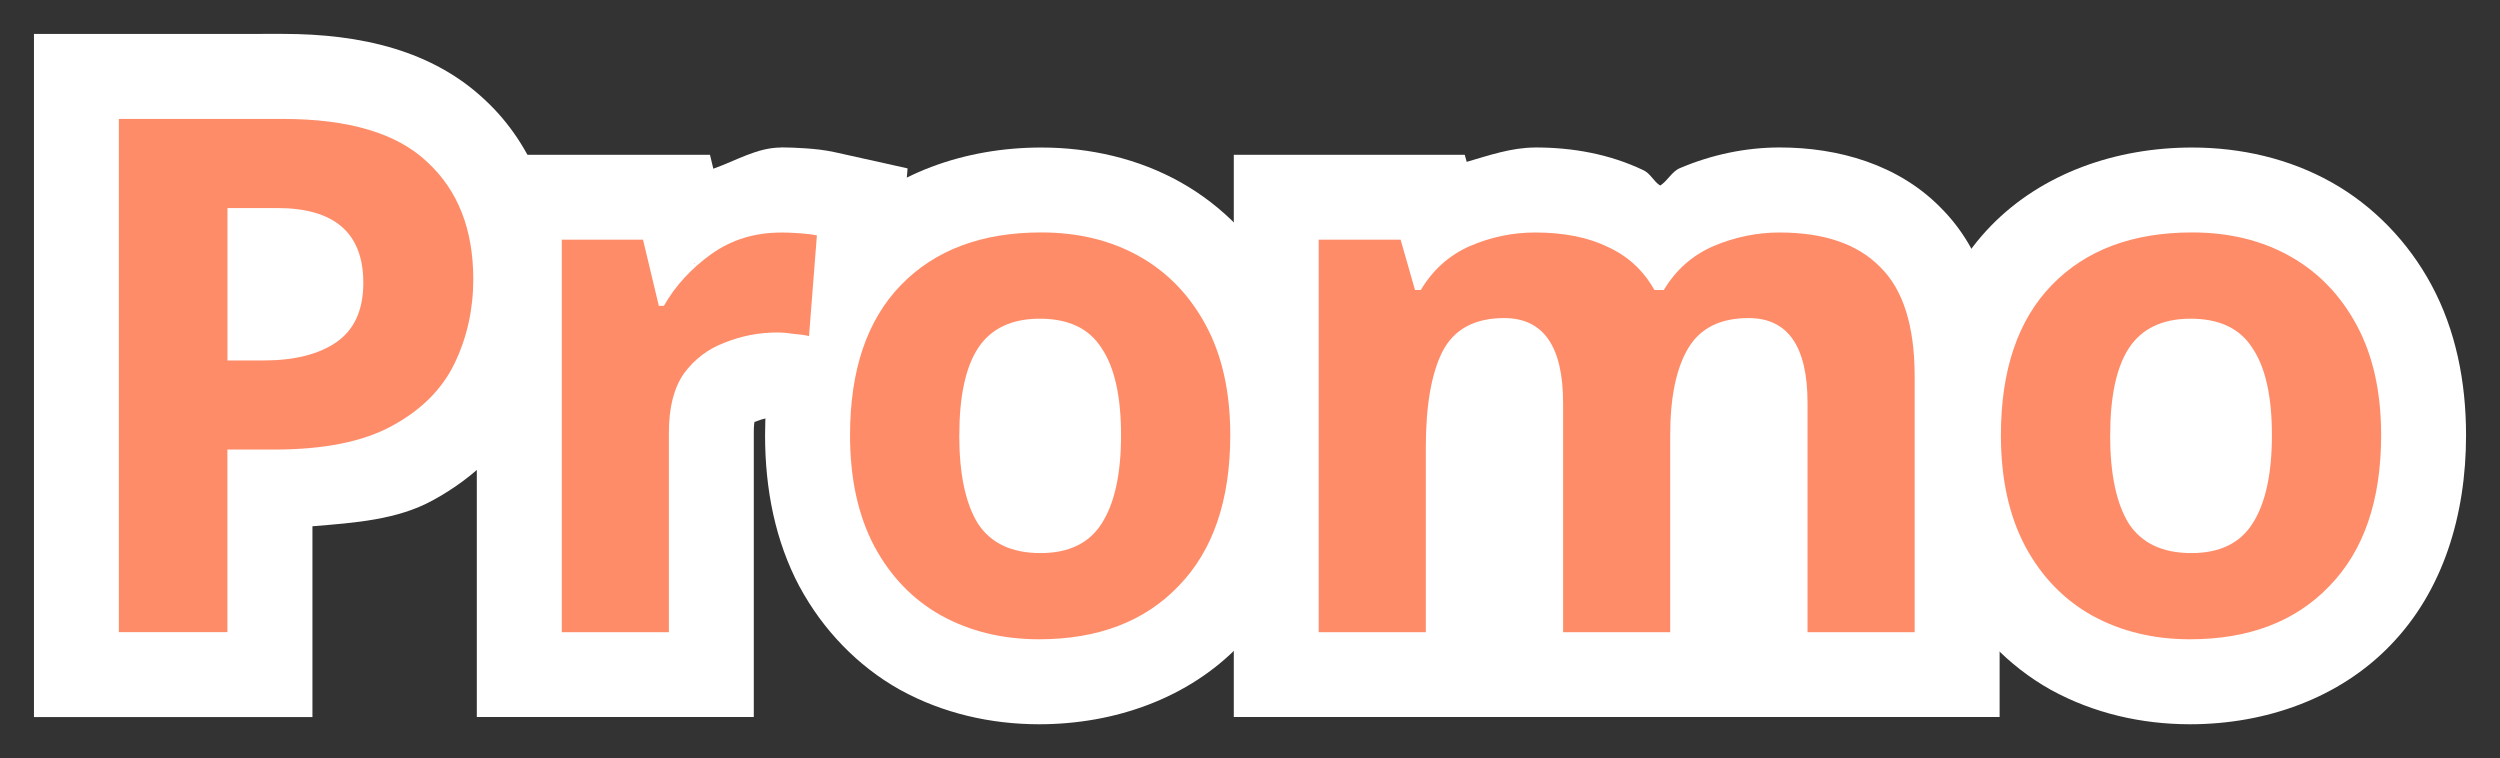 <?xml version="1.0" encoding="UTF-8" standalone="no"?>
<!-- Created with Inkscape (http://www.inkscape.org/) -->

<svg
   width="36.807mm"
   height="11.162mm"
   viewBox="0 0 36.807 11.162"
   version="1.1"
   id="svg5"
   xmlns="http://www.w3.org/2000/svg"
   xmlns:svg="http://www.w3.org/2000/svg">
  <rect x="0" y="0" width="36.807" height="11.162" fill="#333333" stroke="none"/>
  <defs
     id="defs2" />
  <g
     id="layer1"
     transform="translate(-55.113,-90.457)">
    <g
       aria-label="Promo"
       id="text1178"
       style="font-size:10.583px;font-family:'Noto Sans';-inkscape-font-specification:'Noto Sans';word-spacing:0px;fill:none;stroke:#ffffff;stroke-width:2.5;paint-order:stroke fill markers">
      <path
         style="color:#000000;-inkscape-font-specification:'Noto Sans Heavy';fill:#ffffff;stroke:none;-inkscape-stroke:none"
         d="m 55.613,90.957 v 10.057 h 4.1 v -2.809 c 0.624,-0.051 1.247,-0.094 1.77,-0.381 0.615,-0.333 1.146,-0.842 1.451,-1.477 0.266,-0.552 0.398,-1.163 0.398,-1.779 0,-0.986 -0.359,-1.97 -1.074,-2.635 -0.774,-0.733 -1.829,-0.977 -2.98,-0.977 z"
         id="path42693" />
      <path
         style="color:#000000;-inkscape-font-specification:'Noto Sans Heavy';fill:#ffffff;stroke:none;-inkscape-stroke:none"
         d="m 66.611,92.629 c -0.349,0 -0.662,0.194 -0.996,0.312 l -0.049,-0.205 H 62.133 v 8.277 h 4.078 v -4.191 c 0,-0.186 0.029,-0.192 -0.004,-0.141 0.001,-6.71e-4 -0.002,-0.006 0.014,-0.012 l 0.016,-0.004 0.014,-0.006 c 0.102,-0.041 0.194,-0.059 0.309,-0.059 -0.013,0 0.009,-9.27e-4 0.053,0.006 l 0.047,0.008 0.049,0.004 c 0.048,0.004 0.064,0.011 0.014,-0.002 l 1.434,0.357 0.318,-4.037 -1.061,-0.236 c -0.164,-0.036 -0.297,-0.049 -0.441,-0.059 -0.126,-0.008 -0.244,-0.014 -0.359,-0.014 z m -1.26,1.699 c -0.003,0.001 -0.005,0.005 -0.008,0.006 -0.007,0.003 -0.015,0.001 -0.021,0.004 z"
         id="path42695" />
      <path
         style="color:#000000;-inkscape-font-specification:'Noto Sans Heavy';fill:#ffffff;stroke:none;-inkscape-stroke:none"
         d="m 70.443,92.629 c -1.12,0 -2.206,0.377 -2.961,1.152 -0.771,0.793 -1.105,1.907 -1.105,3.084 0,0.798 0.151,1.558 0.506,2.227 l 0.002,0.004 0.002,0.002 c 0.34,0.63 0.852,1.165 1.475,1.514 l 0.004,0.002 0.004,0.002 c 0.619,0.34 1.324,0.504 2.041,0.504 1.117,0 2.201,-0.384 2.951,-1.164 0.773,-0.796 1.115,-1.911 1.115,-3.09 0,-0.792 -0.152,-1.551 -0.51,-2.215 C 73.627,94.02 73.115,93.487 72.492,93.139 71.874,92.793 71.165,92.629 70.443,92.629 Z m 1.924,2.256 0.02,0.029 c -0.004,-0.006 -0.012,-0.008 -0.016,-0.014 -0.003,-0.005 -6.78e-4,-0.011 -0.004,-0.016 z m 0.02,3.951 -0.004,0.006 c 7.24e-4,-0.001 -7.21e-4,-0.003 0,-0.004 7.65e-4,-0.001 0.003,-7.53e-4 0.004,-0.002 z"
         id="path42697" />
      <path
         style="color:#000000;-inkscape-font-specification:'Noto Sans Heavy';fill:#ffffff;stroke:none;-inkscape-stroke:none"
         d="m 77.713,92.629 c -0.345,0 -0.675,0.115 -1.006,0.211 l -0.029,-0.104 h -3.4 v 8.277 h 3.6 0.479 3.119 0.479 3.598 v -5.018 c 0,-0.926 -0.213,-1.832 -0.875,-2.488 -0.62,-0.627 -1.496,-0.879 -2.363,-0.879 -0.5,0 -1,0.106 -1.461,0.301 l -0.004,0.002 -0.006,0.002 c -0.119,0.051 -0.178,0.187 -0.289,0.256 -0.095,-0.06 -0.143,-0.178 -0.244,-0.225 -0.5,-0.239 -1.041,-0.336 -1.596,-0.336 z"
         id="path42699" />
      <path
         style="color:#000000;-inkscape-font-specification:'Noto Sans Heavy';fill:#ffffff;stroke:none;-inkscape-stroke:none"
         d="m 87.387,92.629 c -1.12,0 -2.206,0.377 -2.961,1.152 -0.771,0.793 -1.104,1.907 -1.104,3.084 0,0.798 0.151,1.558 0.506,2.227 l 0.002,0.004 0.002,0.002 c 0.34,0.63 0.85,1.165 1.473,1.514 l 0.004,0.002 0.004,0.002 c 0.619,0.34 1.326,0.504 2.043,0.504 1.117,0 2.201,-0.384 2.951,-1.164 0.773,-0.796 1.113,-1.911 1.113,-3.09 0,-0.792 -0.152,-1.551 -0.51,-2.215 C 90.57,94.02 90.058,93.487 89.436,93.139 88.817,92.793 88.109,92.629 87.387,92.629 Z m 1.926,2.256 0.02,0.029 c -0.004,-0.006 -0.012,-0.008 -0.016,-0.014 -0.003,-0.005 -6.77e-4,-0.011 -0.004,-0.016 z"
         id="path42701" />
    </g>
    <g
       aria-label="Promo"
       id="text35439"
       style="font-size:10.583px;line-height:1.25;font-family:'Noto Sans';-inkscape-font-specification:'Noto Sans';word-spacing:0px;fill:#ff8c68;stroke-width:2.5;paint-order:stroke fill markers">
      <path
         d="m 59.277,92.208 q 1.46,0 2.127,0.635 0.677,0.624 0.677,1.725 0,0.667 -0.275,1.238 -0.275,0.571 -0.921,0.921 -0.635,0.349 -1.736,0.349 h -0.688 v 2.688 h -1.598 v -7.556 z m -0.085,1.312 h -0.73 v 2.244 h 0.529 q 0.677,0 1.069,-0.265 0.402,-0.275 0.402,-0.878 0,-1.101 -1.27,-1.101 z"
         style="font-weight:900;-inkscape-font-specification:'Noto Sans Heavy'"
         id="path42664" />
      <path
         d="m 66.611,93.88 q 0.116,0 0.275,0.011 0.159,0.011 0.254,0.032 l -0.116,1.482 q -0.085,-0.021 -0.222,-0.032 -0.138,-0.021 -0.243,-0.021 -0.402,0 -0.773,0.148 -0.37,0.138 -0.603,0.455 -0.222,0.317 -0.222,0.868 v 2.942 H 63.384 V 93.986 h 1.196 l 0.233,0.974 h 0.074 q 0.254,-0.444 0.698,-0.762 0.444,-0.317 1.027,-0.317 z"
         style="font-weight:900;-inkscape-font-specification:'Noto Sans Heavy'"
         id="path42666" />
      <path
         d="m 73.226,96.864 q 0,1.439 -0.762,2.222 -0.751,0.783 -2.053,0.783 -0.804,0 -1.439,-0.349 -0.624,-0.349 -0.984,-1.016 -0.36,-0.677 -0.36,-1.64 0,-1.439 0.751,-2.212 0.751,-0.773 2.064,-0.773 0.815,0 1.439,0.349 0.624,0.349 0.984,1.016 0.36,0.667 0.36,1.619 z m -3.99,0 q 0,0.857 0.275,1.302 0.286,0.434 0.921,0.434 0.624,0 0.9,-0.434 0.286,-0.444 0.286,-1.302 0,-0.857 -0.286,-1.281 -0.275,-0.434 -0.91,-0.434 -0.624,0 -0.91,0.434 -0.275,0.423 -0.275,1.281 z"
         style="font-weight:900;-inkscape-font-specification:'Noto Sans Heavy'"
         id="path42668" />
      <path
         d="m 81.312,93.88 q 0.984,0 1.482,0.508 0.508,0.497 0.508,1.609 v 3.768 h -1.577 v -3.376 q 0,-1.249 -0.868,-1.249 -0.624,0 -0.889,0.444 -0.265,0.444 -0.265,1.281 v 2.9 H 78.126 v -3.376 q 0,-1.249 -0.868,-1.249 -0.656,0 -0.91,0.497 -0.243,0.487 -0.243,1.408 v 2.72 H 74.528 V 93.986 h 1.206 l 0.212,0.741 h 0.085 q 0.265,-0.444 0.72,-0.646 0.466,-0.201 0.963,-0.201 0.635,0 1.069,0.212 0.444,0.201 0.688,0.635 h 0.138 q 0.265,-0.444 0.73,-0.646 0.476,-0.201 0.974,-0.201 z"
         style="font-weight:900;-inkscape-font-specification:'Noto Sans Heavy'"
         id="path42670" />
      <path
         d="m 90.17,96.864 q 0,1.439 -0.762,2.222 -0.751,0.783 -2.053,0.783 -0.804,0 -1.439,-0.349 -0.624,-0.349 -0.984,-1.016 -0.36,-0.677 -0.36,-1.64 0,-1.439 0.751,-2.212 0.751,-0.773 2.064,-0.773 0.815,0 1.439,0.349 0.624,0.349 0.984,1.016 0.36,0.667 0.36,1.619 z m -3.99,0 q 0,0.857 0.275,1.302 0.286,0.434 0.921,0.434 0.624,0 0.9,-0.434 0.286,-0.444 0.286,-1.302 0,-0.857 -0.286,-1.281 -0.275,-0.434 -0.91,-0.434 -0.624,0 -0.91,0.434 -0.275,0.423 -0.275,1.281 z"
         style="font-weight:900;-inkscape-font-specification:'Noto Sans Heavy'"
         id="path42672" />
    </g>
  </g>
</svg>
